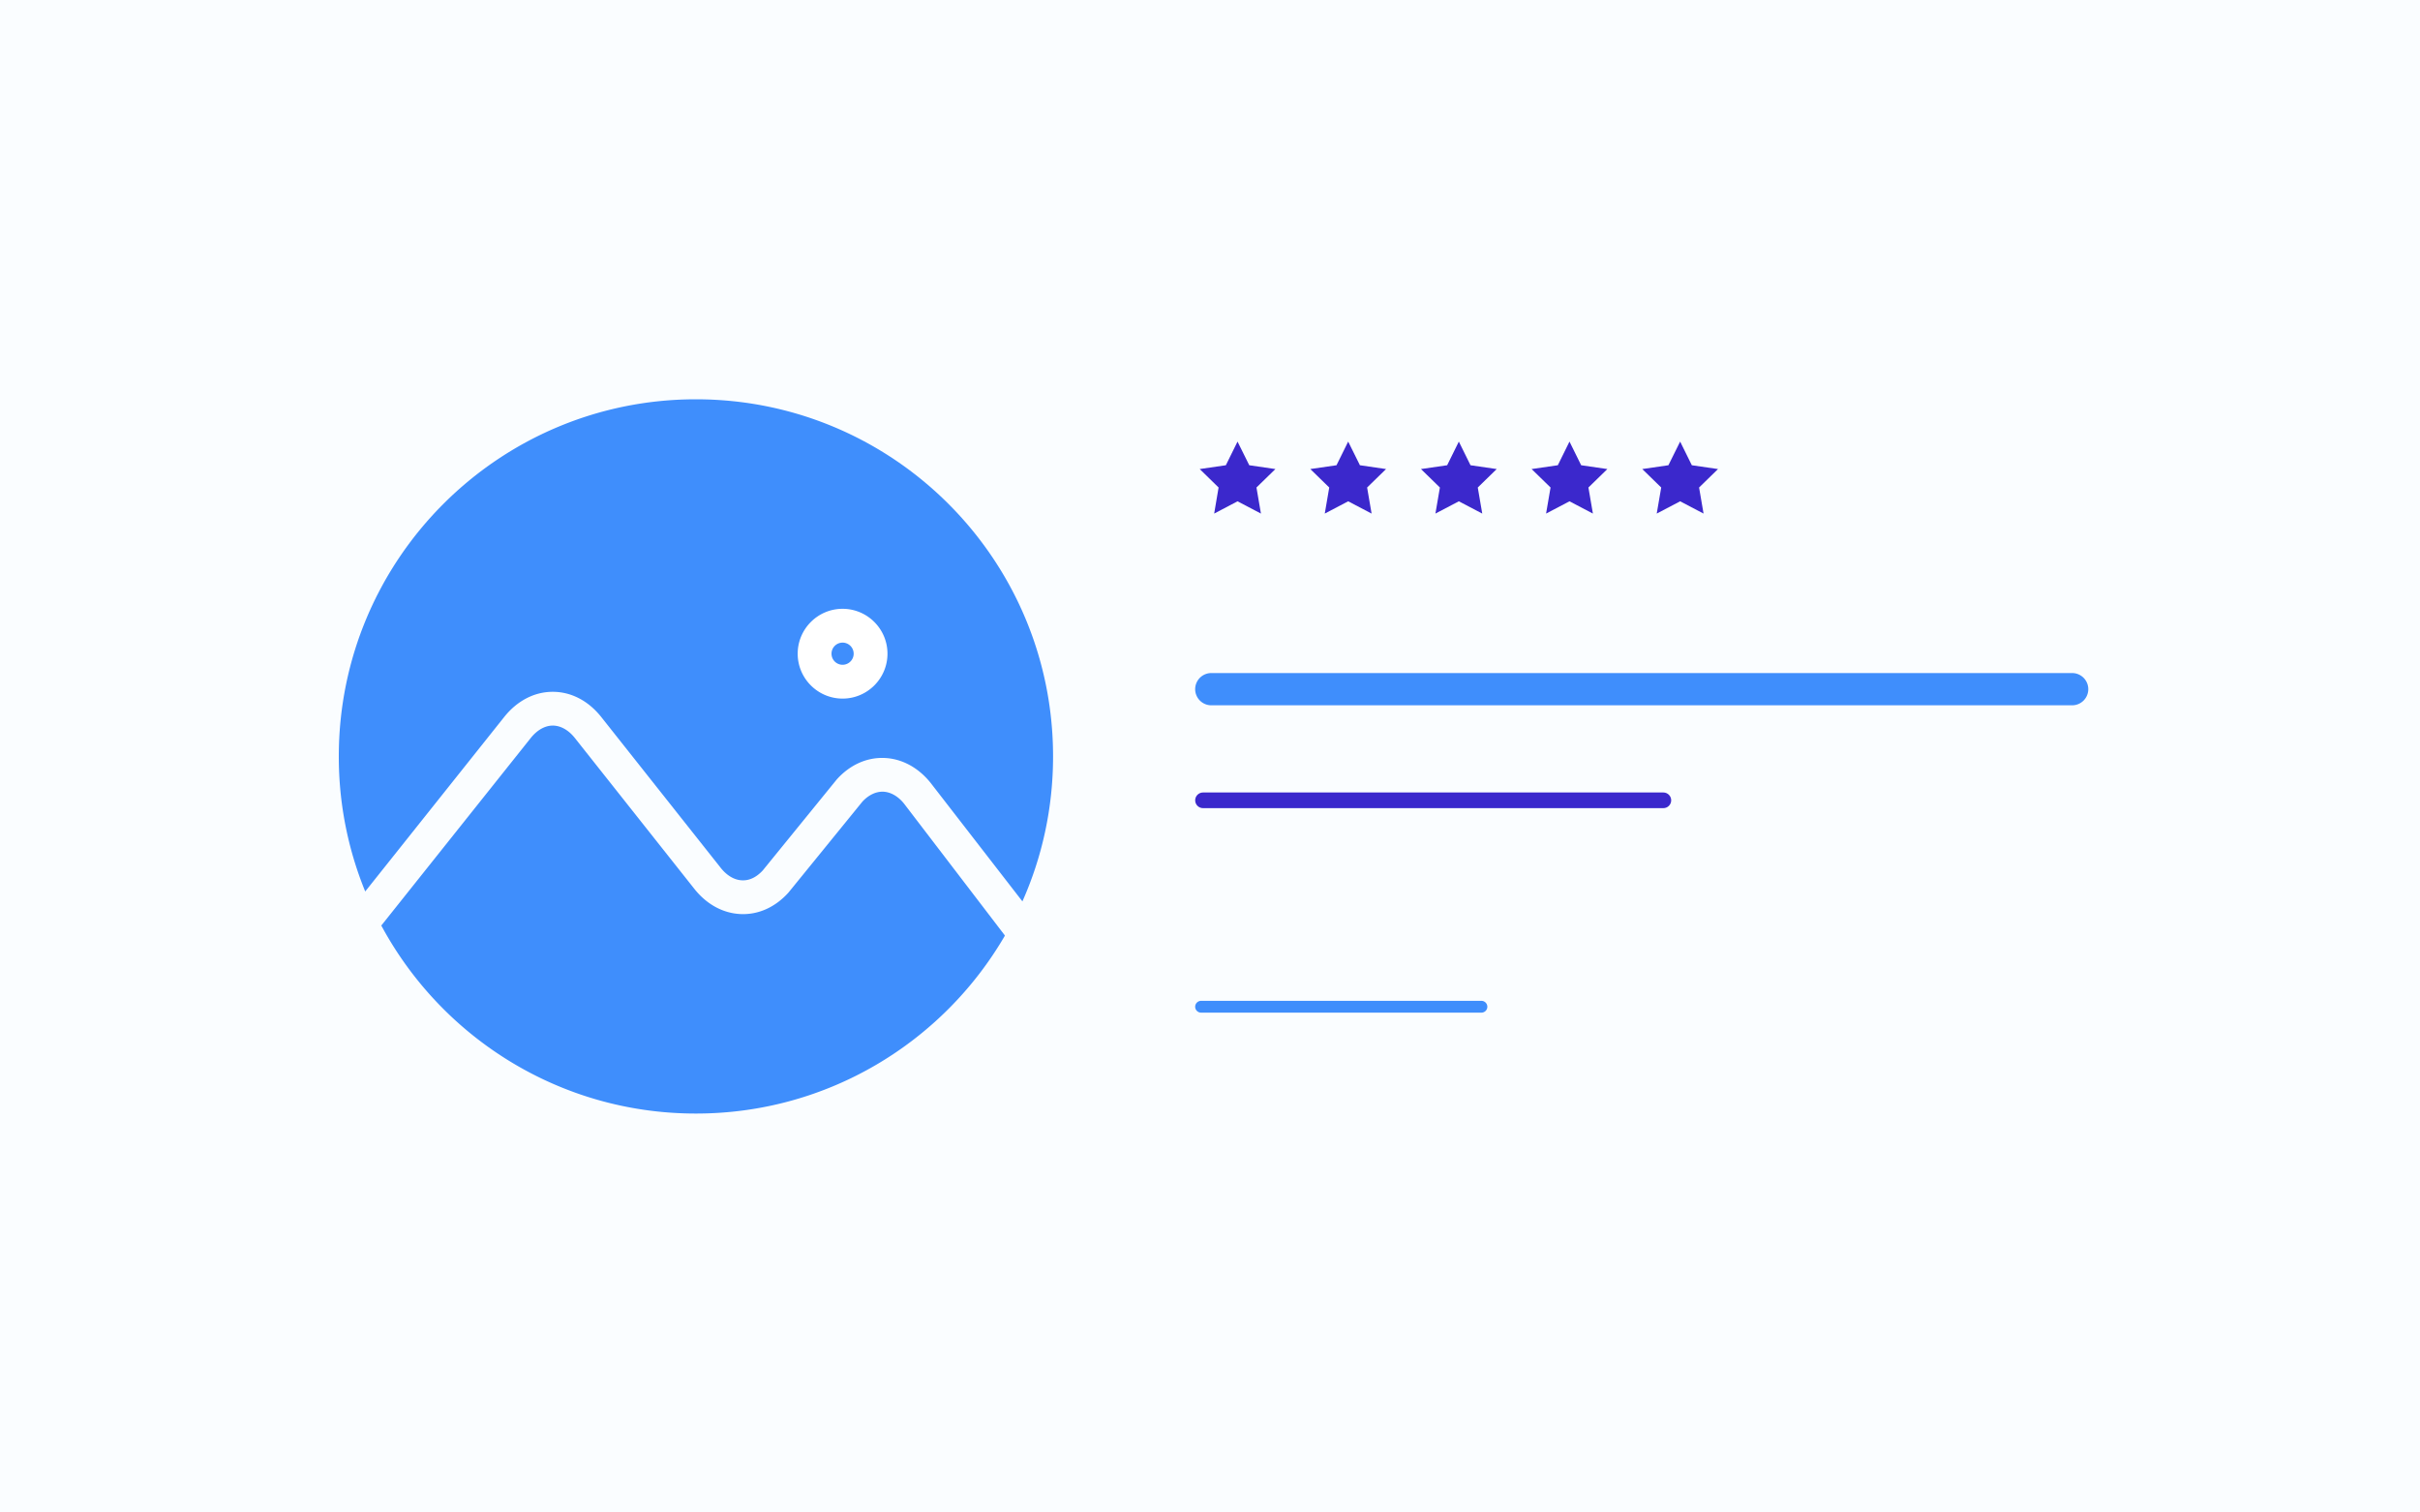 <svg width="400" height="250" fill="none" xmlns="http://www.w3.org/2000/svg"><path fill="#FAFDFF" d="M0 0h400v250H0z"/><g clipPath="url(#a)"><path d="m204.55 72.99 1.94 3.91 4.32.63-3.13 3.05.74 4.31-3.87-2.03-3.86 2.03.73-4.31-3.12-3.05 4.32-.63 1.93-3.91zM222.84 72.99l1.94 3.91 4.32.63-3.13 3.05.74 4.31-3.87-2.03-3.87 2.03.74-4.31-3.13-3.05 4.33-.63 1.93-3.91zM241.13 72.99l1.93 3.91 4.33.63-3.13 3.05.74 4.31-3.87-2.03-3.87 2.03.74-4.31-3.13-3.05 4.33-.63 1.93-3.91zM259.42 72.99l1.93 3.91 4.33.63-3.13 3.05.74 4.31-3.87-2.03-3.87 2.03.74-4.31-3.13-3.05 4.33-.63 1.93-3.91zM277.71 72.99l1.93 3.91 4.33.63-3.13 3.05.74 4.31-3.87-2.03-3.87 2.03.74-4.31-3.13-3.05 4.32-.63 1.94-3.91z" fill="#3B28CC"/><path d="M342.5 111.25H200.22a2.667 2.667 0 0 0-2.67 2.665 2.667 2.667 0 0 0 2.67 2.665H342.5a2.667 2.667 0 0 0 2.67-2.665 2.667 2.667 0 0 0-2.67-2.665z" fill="#3F8EFC"/><path d="M274.93 130.99h-76.08c-.718 0-1.3.58-1.3 1.295s.582 1.295 1.3 1.295h76.08c.718 0 1.3-.58 1.3-1.295s-.582-1.295-1.3-1.295z" fill="#3B28CC"/><path d="M244.86 165.43h-46.33a.978.978 0 0 0-.98.975c0 .538.439.975.98.975h46.33c.541 0 .98-.437.98-.975a.978.978 0 0 0-.98-.975z" fill="#3F8EFC"/><path fillRule="evenodd" clipRule="evenodd" d="M166.093 154.665c-10.224 17.578-29.263 29.395-51.063 29.395-22.488 0-42.04-12.575-52.005-31.077L87.73 121.98c1.06-1.32 2.35-2.05 3.65-2.05 1.3.01 2.6.74 3.65 2.07l19.73 24.91c2.06 2.6 4.81 4.08 7.75 4.18 2.89.1 5.65-1.16 7.8-3.54.03-.04.09-.11.09-.11l12.14-14.93c1.02-1.11 2.25-1.68 3.4-1.65 1.24.03 2.49.74 3.47 1.95L166 154.5a.808.808 0 0 1 .093.165zm2.901-5.673L153.78 129.35c-2.06-2.54-4.8-3.99-7.71-4.07-2.88-.08-5.62 1.18-7.75 3.54-.03.04-.09.11-.09.11l-12.14 14.93c-1.03 1.12-2.19 1.7-3.42 1.65-1.26-.04-2.52-.77-3.54-2.06L99.4 118.54c-2.13-2.7-4.99-4.19-8.03-4.19h-.01c-3.04 0-5.88 1.48-8.02 4.16l-22.973 28.842A58.857 58.857 0 0 1 56 125.03C56 92.429 82.429 66 115.03 66s59.03 26.429 59.03 59.03c0 8.531-1.81 16.639-5.066 23.962z" fill="#3F8EFC"/><path d="M139.27 115.47c-4.09 0-7.42-3.33-7.42-7.42s3.33-7.42 7.42-7.42 7.42 3.33 7.42 7.42-3.33 7.42-7.42 7.42zm0-9.25a1.83 1.83 0 1 0 .002 3.662 1.83 1.83 0 0 0-.002-3.662z" fill="#fff"/></g><defs><clipPath id="a"><path fill="#fff" transform="translate(56 66)" d="M0 0h289.17v118.06H0z"/></clipPath></defs></svg>
